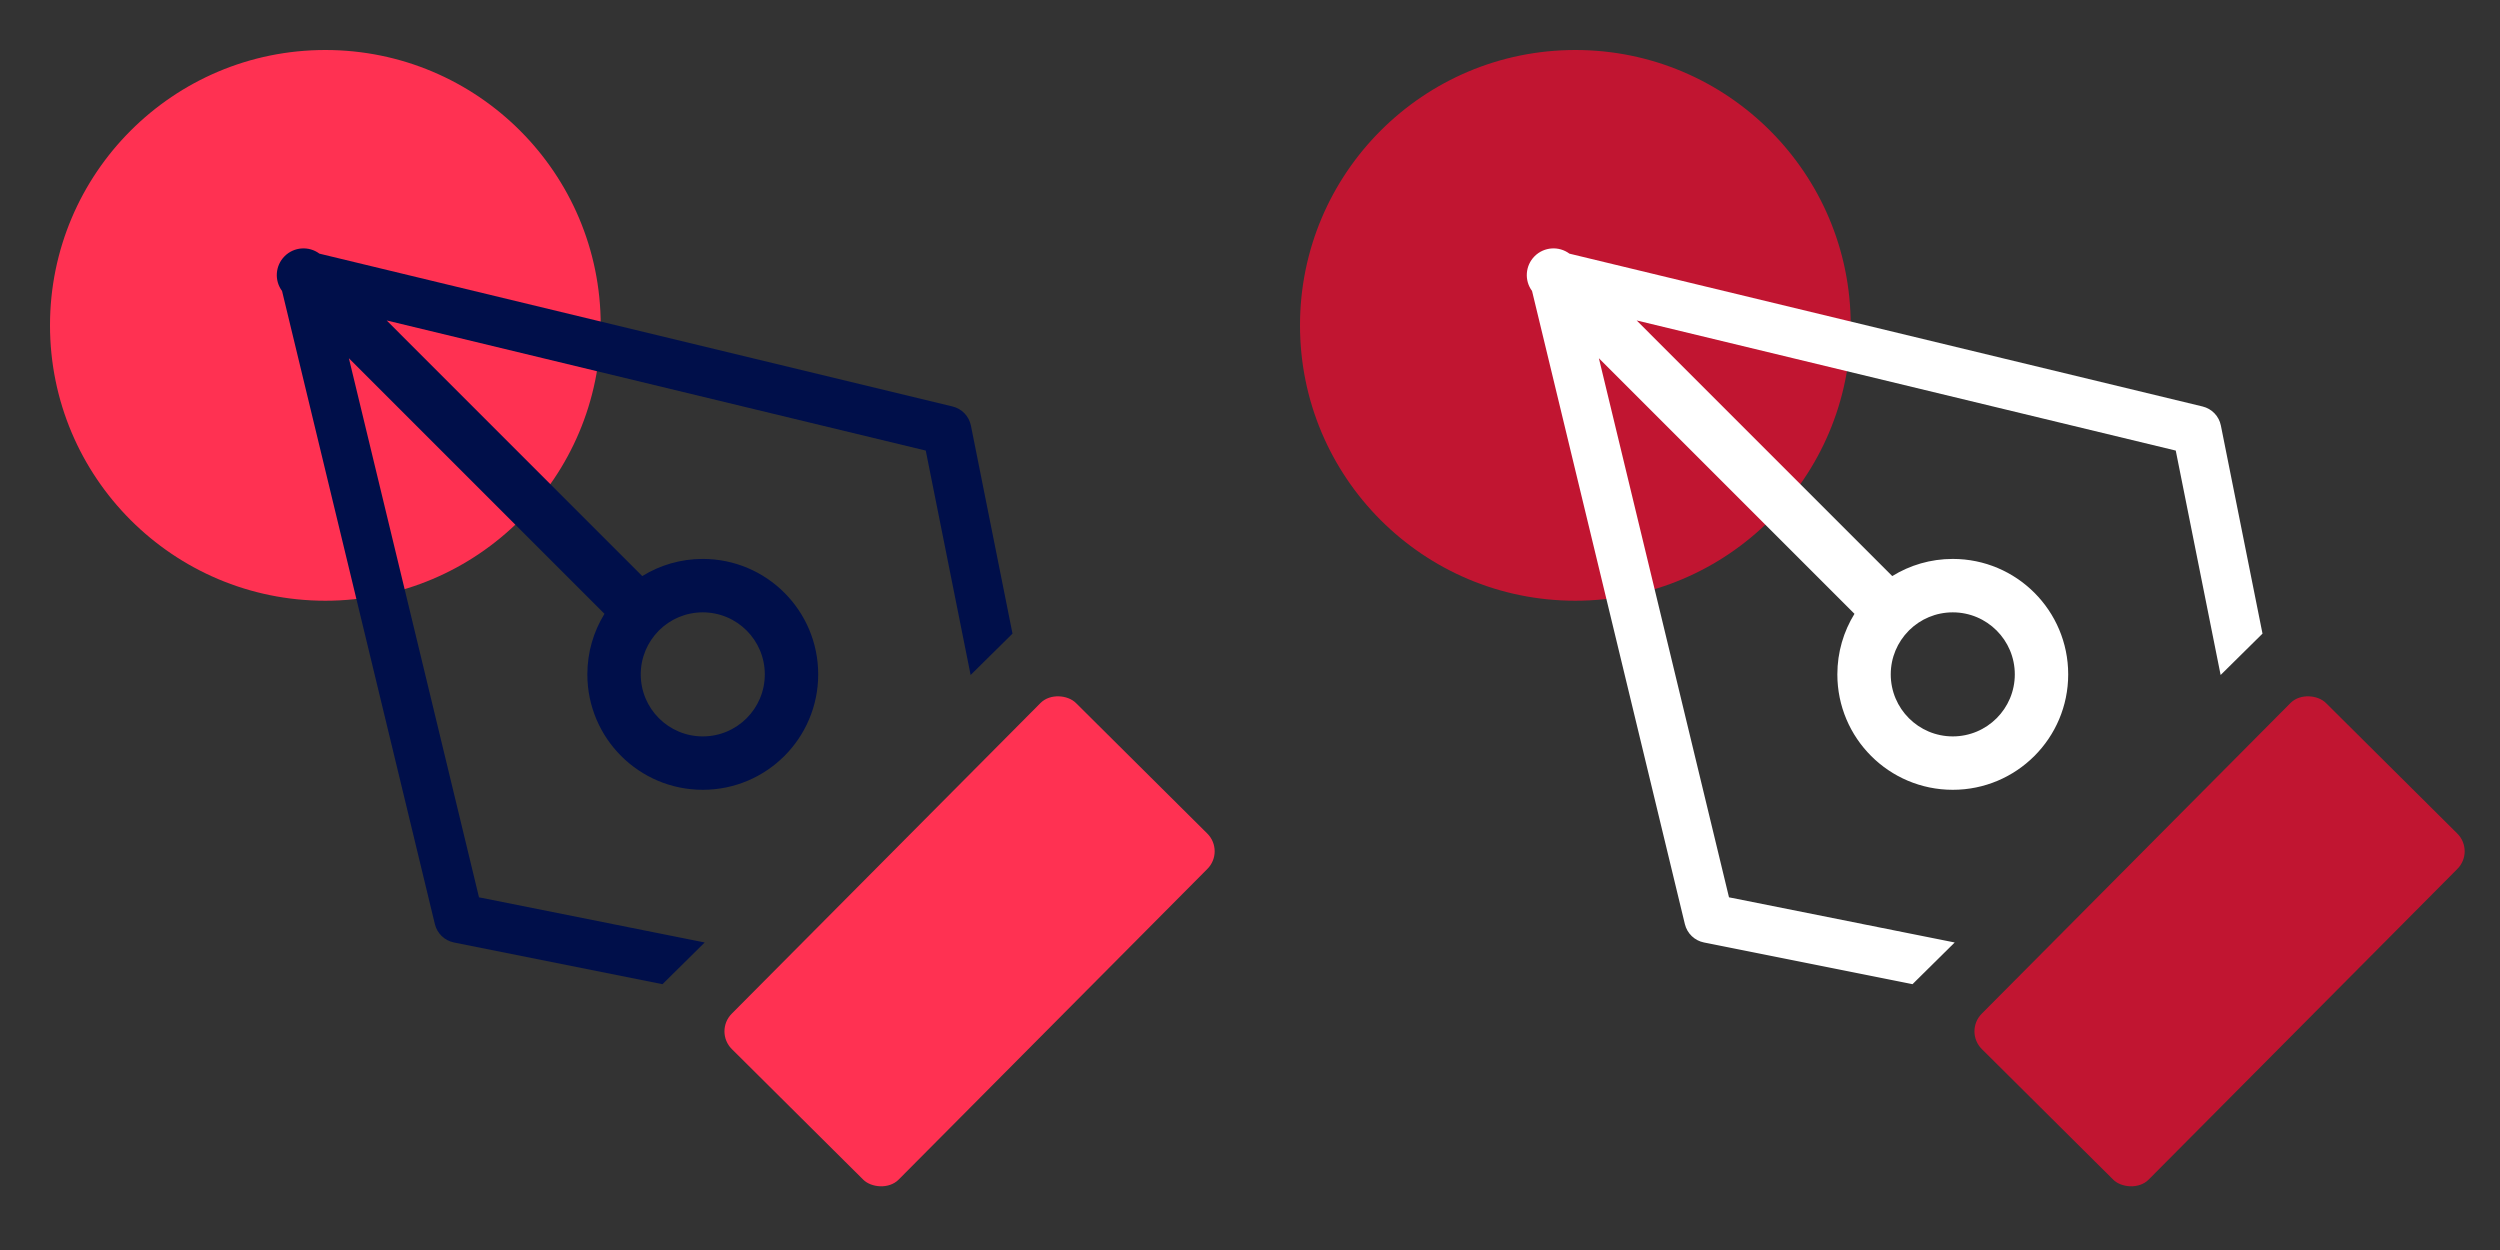 <svg width="100" height="50" viewBox="0 0 100 50" fill="none" xmlns="http://www.w3.org/2000/svg">
<rect x="0" y="0" width="100" height="50" fill="#333333" stroke="none"/>
<rect x="78.564" y="41.258" width="19.521" height="9.413" rx="1" transform="rotate(-45.179 78.564 41.258)" fill="#C11531"/>
<path d="M63.014 24.029C69.097 24.029 74.029 19.097 74.029 13.014C74.029 6.931 69.097 2 63.014 2C56.931 2 52 6.931 52 13.014C52 19.097 56.931 24.029 63.014 24.029Z" fill="#C11531"/>
<path fill-rule="evenodd" clip-rule="evenodd" d="M61.385 10.248C61.765 9.869 62.359 9.835 62.777 10.146L88.102 16.259C88.474 16.349 88.76 16.646 88.835 17.022L90.5 25.345L88.825 27L87.03 18.023L65.466 12.818L75.69 23.043C76.394 22.608 77.223 22.357 78.111 22.357C80.661 22.357 82.728 24.425 82.728 26.975C82.728 29.525 80.661 31.592 78.111 31.592C75.561 31.592 73.494 29.525 73.494 26.975C73.494 26.087 73.745 25.257 74.179 24.553L63.955 14.329L69.16 35.893L78.188 37.699L76.5 39.367L68.159 37.699C67.783 37.624 67.485 37.338 67.395 36.965L61.282 11.64C60.971 11.222 61.005 10.628 61.385 10.248ZM76.342 25.236C75.902 25.683 75.63 26.297 75.63 26.975C75.63 28.345 76.741 29.456 78.111 29.456C79.481 29.456 80.592 28.345 80.592 26.975C80.592 25.605 79.481 24.494 78.111 24.494C77.434 24.494 76.82 24.765 76.372 25.205C76.367 25.21 76.362 25.215 76.357 25.221C76.352 25.226 76.347 25.231 76.342 25.236Z" fill="white"/>
<rect x="28.564" y="41.258" width="19.521" height="9.413" rx="1" transform="rotate(-45.179 28.564 41.258)" fill="#FF3152"/>
<path d="M13.014 24.029C19.097 24.029 24.029 19.097 24.029 13.014C24.029 6.931 19.097 2 13.014 2C6.931 2 2 6.931 2 13.014C2 19.097 6.931 24.029 13.014 24.029Z" fill="#FF3152"/>
<path fill-rule="evenodd" clip-rule="evenodd" d="M11.385 10.248C11.765 9.869 12.359 9.835 12.777 10.146L38.102 16.259C38.474 16.349 38.76 16.646 38.836 17.022L40.5 25.345L38.825 27L37.03 18.023L15.466 12.818L25.69 23.043C26.394 22.608 27.223 22.357 28.111 22.357C30.661 22.357 32.728 24.425 32.728 26.975C32.728 29.525 30.661 31.592 28.111 31.592C25.561 31.592 23.494 29.525 23.494 26.975C23.494 26.087 23.745 25.257 24.179 24.553L13.955 14.329L19.16 35.893L28.188 37.699L26.5 39.367L18.159 37.699C17.783 37.624 17.485 37.338 17.395 36.965L11.282 11.64C10.971 11.222 11.005 10.628 11.385 10.248ZM26.342 25.236C25.902 25.683 25.63 26.297 25.63 26.975C25.63 28.345 26.741 29.456 28.111 29.456C29.481 29.456 30.592 28.345 30.592 26.975C30.592 25.605 29.481 24.494 28.111 24.494C27.434 24.494 26.82 24.765 26.372 25.205C26.367 25.21 26.362 25.215 26.357 25.221C26.352 25.226 26.347 25.231 26.342 25.236Z" fill="#000F4A"/>
</svg>
